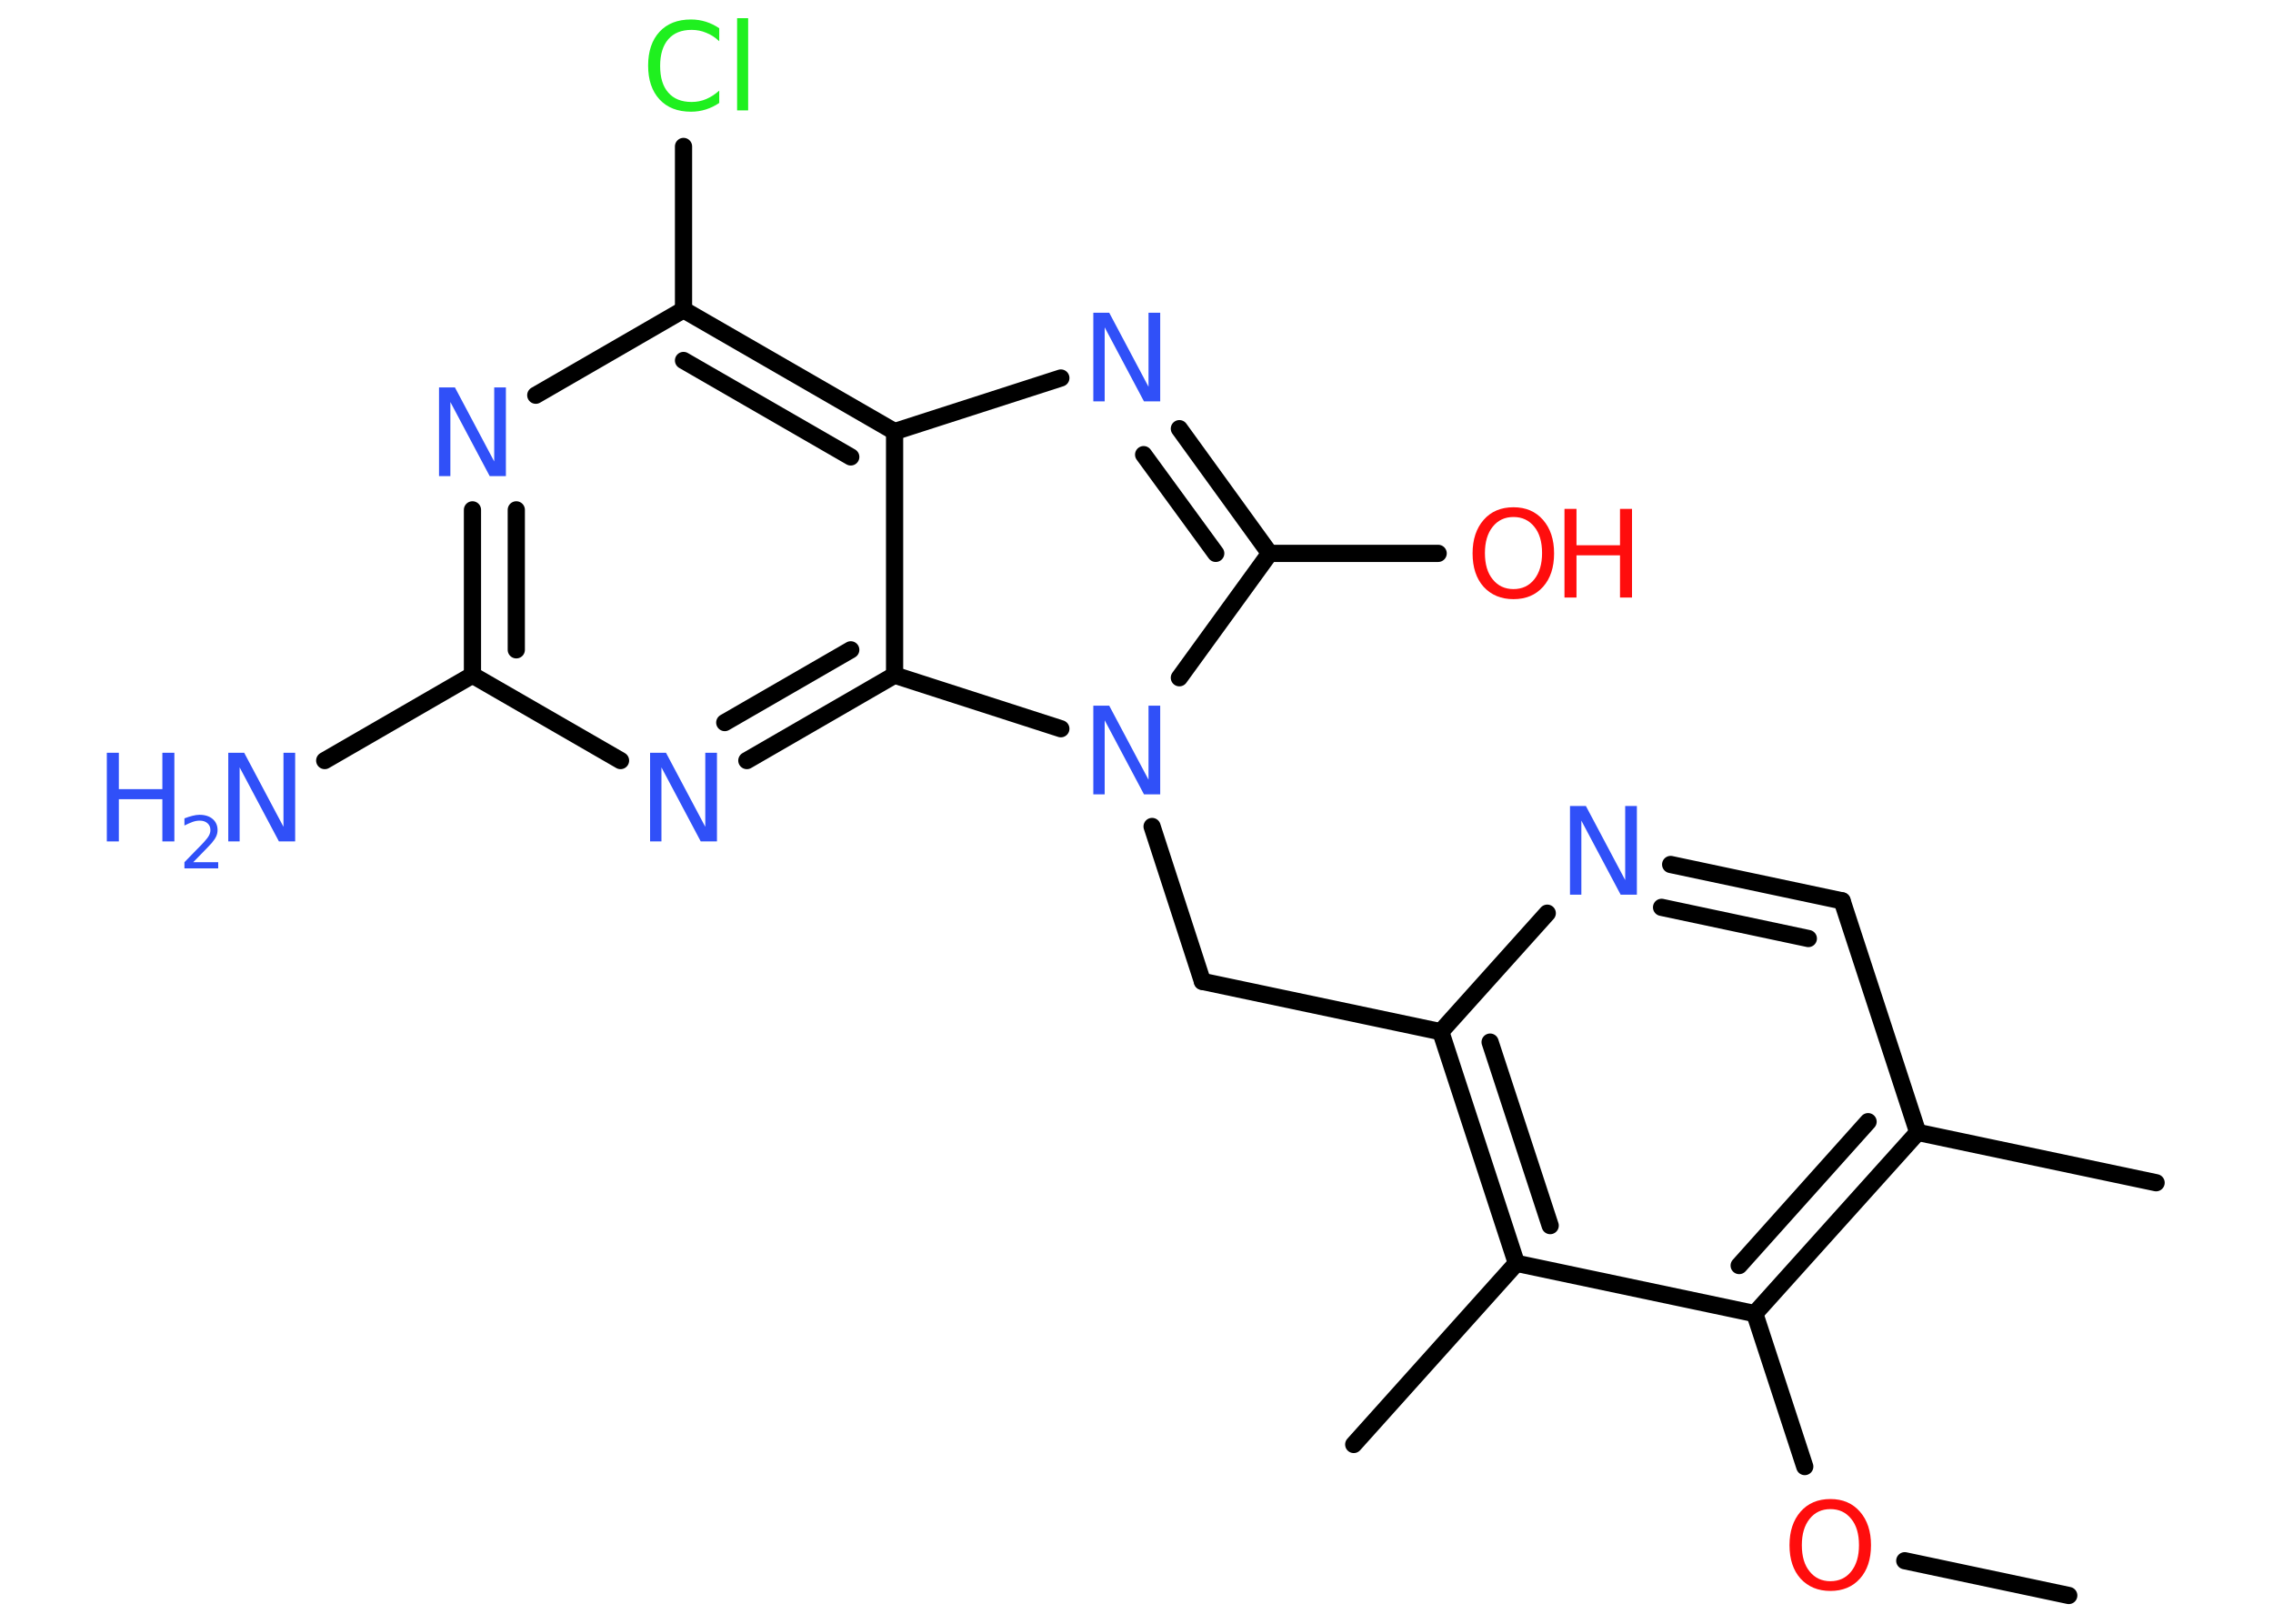 <?xml version='1.0' encoding='UTF-8'?>
<!DOCTYPE svg PUBLIC "-//W3C//DTD SVG 1.1//EN" "http://www.w3.org/Graphics/SVG/1.1/DTD/svg11.dtd">
<svg version='1.2' xmlns='http://www.w3.org/2000/svg' xmlns:xlink='http://www.w3.org/1999/xlink' width='70.0mm' height='50.0mm' viewBox='0 0 70.0 50.0'>
  <desc>Generated by the Chemistry Development Kit (http://github.com/cdk)</desc>
  <g stroke-linecap='round' stroke-linejoin='round' stroke='#000000' stroke-width='.53' fill='#3050F8'>
    <rect x='.0' y='.0' width='70.0' height='50.0' fill='#FFFFFF' stroke='none'/>
    <g id='mol1' class='mol'>
      <line id='mol1bnd1' class='bond' x1='63.71' y1='49.13' x2='58.66' y2='48.06'/>
      <line id='mol1bnd2' class='bond' x1='55.58' y1='45.16' x2='54.04' y2='40.45'/>
      <g id='mol1bnd3' class='bond'>
        <line x1='54.04' y1='40.45' x2='59.06' y2='34.87'/>
        <line x1='53.56' y1='38.97' x2='57.53' y2='34.54'/>
      </g>
      <line id='mol1bnd4' class='bond' x1='59.06' y1='34.87' x2='66.4' y2='36.42'/>
      <line id='mol1bnd5' class='bond' x1='59.06' y1='34.87' x2='56.73' y2='27.74'/>
      <g id='mol1bnd6' class='bond'>
        <line x1='56.73' y1='27.74' x2='51.45' y2='26.62'/>
        <line x1='55.69' y1='28.9' x2='51.17' y2='27.94'/>
      </g>
      <line id='mol1bnd7' class='bond' x1='47.65' y1='28.12' x2='44.37' y2='31.77'/>
      <line id='mol1bnd8' class='bond' x1='44.37' y1='31.77' x2='37.03' y2='30.22'/>
      <line id='mol1bnd9' class='bond' x1='37.03' y1='30.22' x2='35.48' y2='25.45'/>
      <line id='mol1bnd10' class='bond' x1='36.32' y1='20.87' x2='39.1' y2='17.04'/>
      <line id='mol1bnd11' class='bond' x1='39.1' y1='17.04' x2='44.29' y2='17.04'/>
      <g id='mol1bnd12' class='bond'>
        <line x1='39.1' y1='17.04' x2='36.32' y2='13.2'/>
        <line x1='37.44' y1='17.04' x2='35.22' y2='14.0'/>
      </g>
      <line id='mol1bnd13' class='bond' x1='32.67' y1='11.64' x2='27.55' y2='13.29'/>
      <g id='mol1bnd14' class='bond'>
        <line x1='27.55' y1='13.29' x2='21.05' y2='9.54'/>
        <line x1='26.2' y1='14.07' x2='21.05' y2='11.1'/>
      </g>
      <line id='mol1bnd15' class='bond' x1='21.05' y1='9.54' x2='21.05' y2='4.51'/>
      <line id='mol1bnd16' class='bond' x1='21.05' y1='9.54' x2='16.5' y2='12.17'/>
      <g id='mol1bnd17' class='bond'>
        <line x1='14.55' y1='15.7' x2='14.55' y2='20.79'/>
        <line x1='15.9' y1='15.7' x2='15.9' y2='20.01'/>
      </g>
      <line id='mol1bnd18' class='bond' x1='14.55' y1='20.79' x2='10.0' y2='23.42'/>
      <line id='mol1bnd19' class='bond' x1='14.55' y1='20.79' x2='19.11' y2='23.42'/>
      <g id='mol1bnd20' class='bond'>
        <line x1='23.0' y1='23.42' x2='27.55' y2='20.79'/>
        <line x1='22.32' y1='22.25' x2='26.2' y2='20.01'/>
      </g>
      <line id='mol1bnd21' class='bond' x1='27.55' y1='13.29' x2='27.55' y2='20.79'/>
      <line id='mol1bnd22' class='bond' x1='32.67' y1='22.44' x2='27.55' y2='20.79'/>
      <g id='mol1bnd23' class='bond'>
        <line x1='44.37' y1='31.77' x2='46.7' y2='38.9'/>
        <line x1='45.89' y1='32.09' x2='47.74' y2='37.74'/>
      </g>
      <line id='mol1bnd24' class='bond' x1='54.04' y1='40.45' x2='46.7' y2='38.9'/>
      <line id='mol1bnd25' class='bond' x1='46.7' y1='38.9' x2='41.69' y2='44.48'/>
      <path id='mol1atm2' class='atom' d='M56.37 46.47q-.4 .0 -.64 .3q-.24 .3 -.24 .81q.0 .52 .24 .81q.24 .3 .64 .3q.4 .0 .64 -.3q.24 -.3 .24 -.81q.0 -.52 -.24 -.81q-.24 -.3 -.64 -.3zM56.37 46.16q.57 .0 .91 .39q.34 .39 .34 1.03q.0 .65 -.34 1.03q-.34 .38 -.91 .38q-.57 .0 -.92 -.38q-.34 -.38 -.34 -1.03q.0 -.64 .34 -1.03q.34 -.39 .92 -.39z' stroke='none' fill='#FF0D0D'/>
      <path id='mol1atm7' class='atom' d='M48.35 24.82h.49l1.21 2.28v-2.28h.36v2.73h-.5l-1.21 -2.28v2.28h-.35v-2.73z' stroke='none'/>
      <path id='mol1atm10' class='atom' d='M33.67 21.73h.49l1.21 2.28v-2.28h.36v2.73h-.5l-1.21 -2.28v2.28h-.35v-2.73z' stroke='none'/>
      <g id='mol1atm12' class='atom'>
        <path d='M46.61 15.92q-.4 .0 -.64 .3q-.24 .3 -.24 .81q.0 .52 .24 .81q.24 .3 .64 .3q.4 .0 .64 -.3q.24 -.3 .24 -.81q.0 -.52 -.24 -.81q-.24 -.3 -.64 -.3zM46.61 15.62q.57 .0 .91 .39q.34 .39 .34 1.03q.0 .65 -.34 1.03q-.34 .38 -.91 .38q-.57 .0 -.92 -.38q-.34 -.38 -.34 -1.03q.0 -.64 .34 -1.03q.34 -.39 .92 -.39z' stroke='none' fill='#FF0D0D'/>
        <path d='M48.18 15.67h.37v1.12h1.34v-1.12h.37v2.73h-.37v-1.3h-1.34v1.3h-.37v-2.73z' stroke='none' fill='#FF0D0D'/>
      </g>
      <path id='mol1atm13' class='atom' d='M33.67 9.63h.49l1.21 2.28v-2.28h.36v2.73h-.5l-1.21 -2.28v2.28h-.35v-2.73z' stroke='none'/>
      <path id='mol1atm16' class='atom' d='M22.15 .88v.39q-.19 -.18 -.4 -.26q-.21 -.09 -.45 -.09q-.47 .0 -.72 .29q-.25 .29 -.25 .82q.0 .54 .25 .82q.25 .29 .72 .29q.24 .0 .45 -.09q.21 -.09 .4 -.26v.38q-.19 .13 -.41 .2q-.22 .07 -.46 .07q-.62 .0 -.97 -.38q-.35 -.38 -.35 -1.04q.0 -.66 .35 -1.04q.35 -.38 .97 -.38q.24 .0 .46 .07q.22 .07 .41 .2zM22.7 .56h.34v2.84h-.34v-2.84z' stroke='none' fill='#1FF01F'/>
      <path id='mol1atm17' class='atom' d='M13.52 11.93h.49l1.21 2.28v-2.28h.36v2.73h-.5l-1.21 -2.28v2.28h-.35v-2.73z' stroke='none'/>
      <g id='mol1atm19' class='atom'>
        <path d='M7.03 23.18h.49l1.21 2.28v-2.28h.36v2.73h-.5l-1.21 -2.28v2.28h-.35v-2.73z' stroke='none'/>
        <path d='M3.29 23.18h.37v1.12h1.34v-1.12h.37v2.73h-.37v-1.3h-1.34v1.3h-.37v-2.73z' stroke='none'/>
        <path d='M5.95 26.55h.77v.19h-1.04v-.19q.13 -.13 .34 -.35q.22 -.22 .27 -.28q.11 -.12 .15 -.2q.04 -.08 .04 -.16q.0 -.13 -.09 -.21q-.09 -.08 -.24 -.08q-.11 .0 -.22 .04q-.11 .04 -.25 .11v-.22q.13 -.05 .25 -.08q.12 -.03 .21 -.03q.26 .0 .41 .13q.15 .13 .15 .34q.0 .1 -.04 .19q-.04 .09 -.14 .21q-.03 .03 -.17 .18q-.15 .15 -.41 .42z' stroke='none'/>
      </g>
      <path id='mol1atm20' class='atom' d='M20.02 23.18h.49l1.21 2.28v-2.28h.36v2.73h-.5l-1.21 -2.28v2.28h-.35v-2.73z' stroke='none'/>
    </g>
  </g>
</svg>

